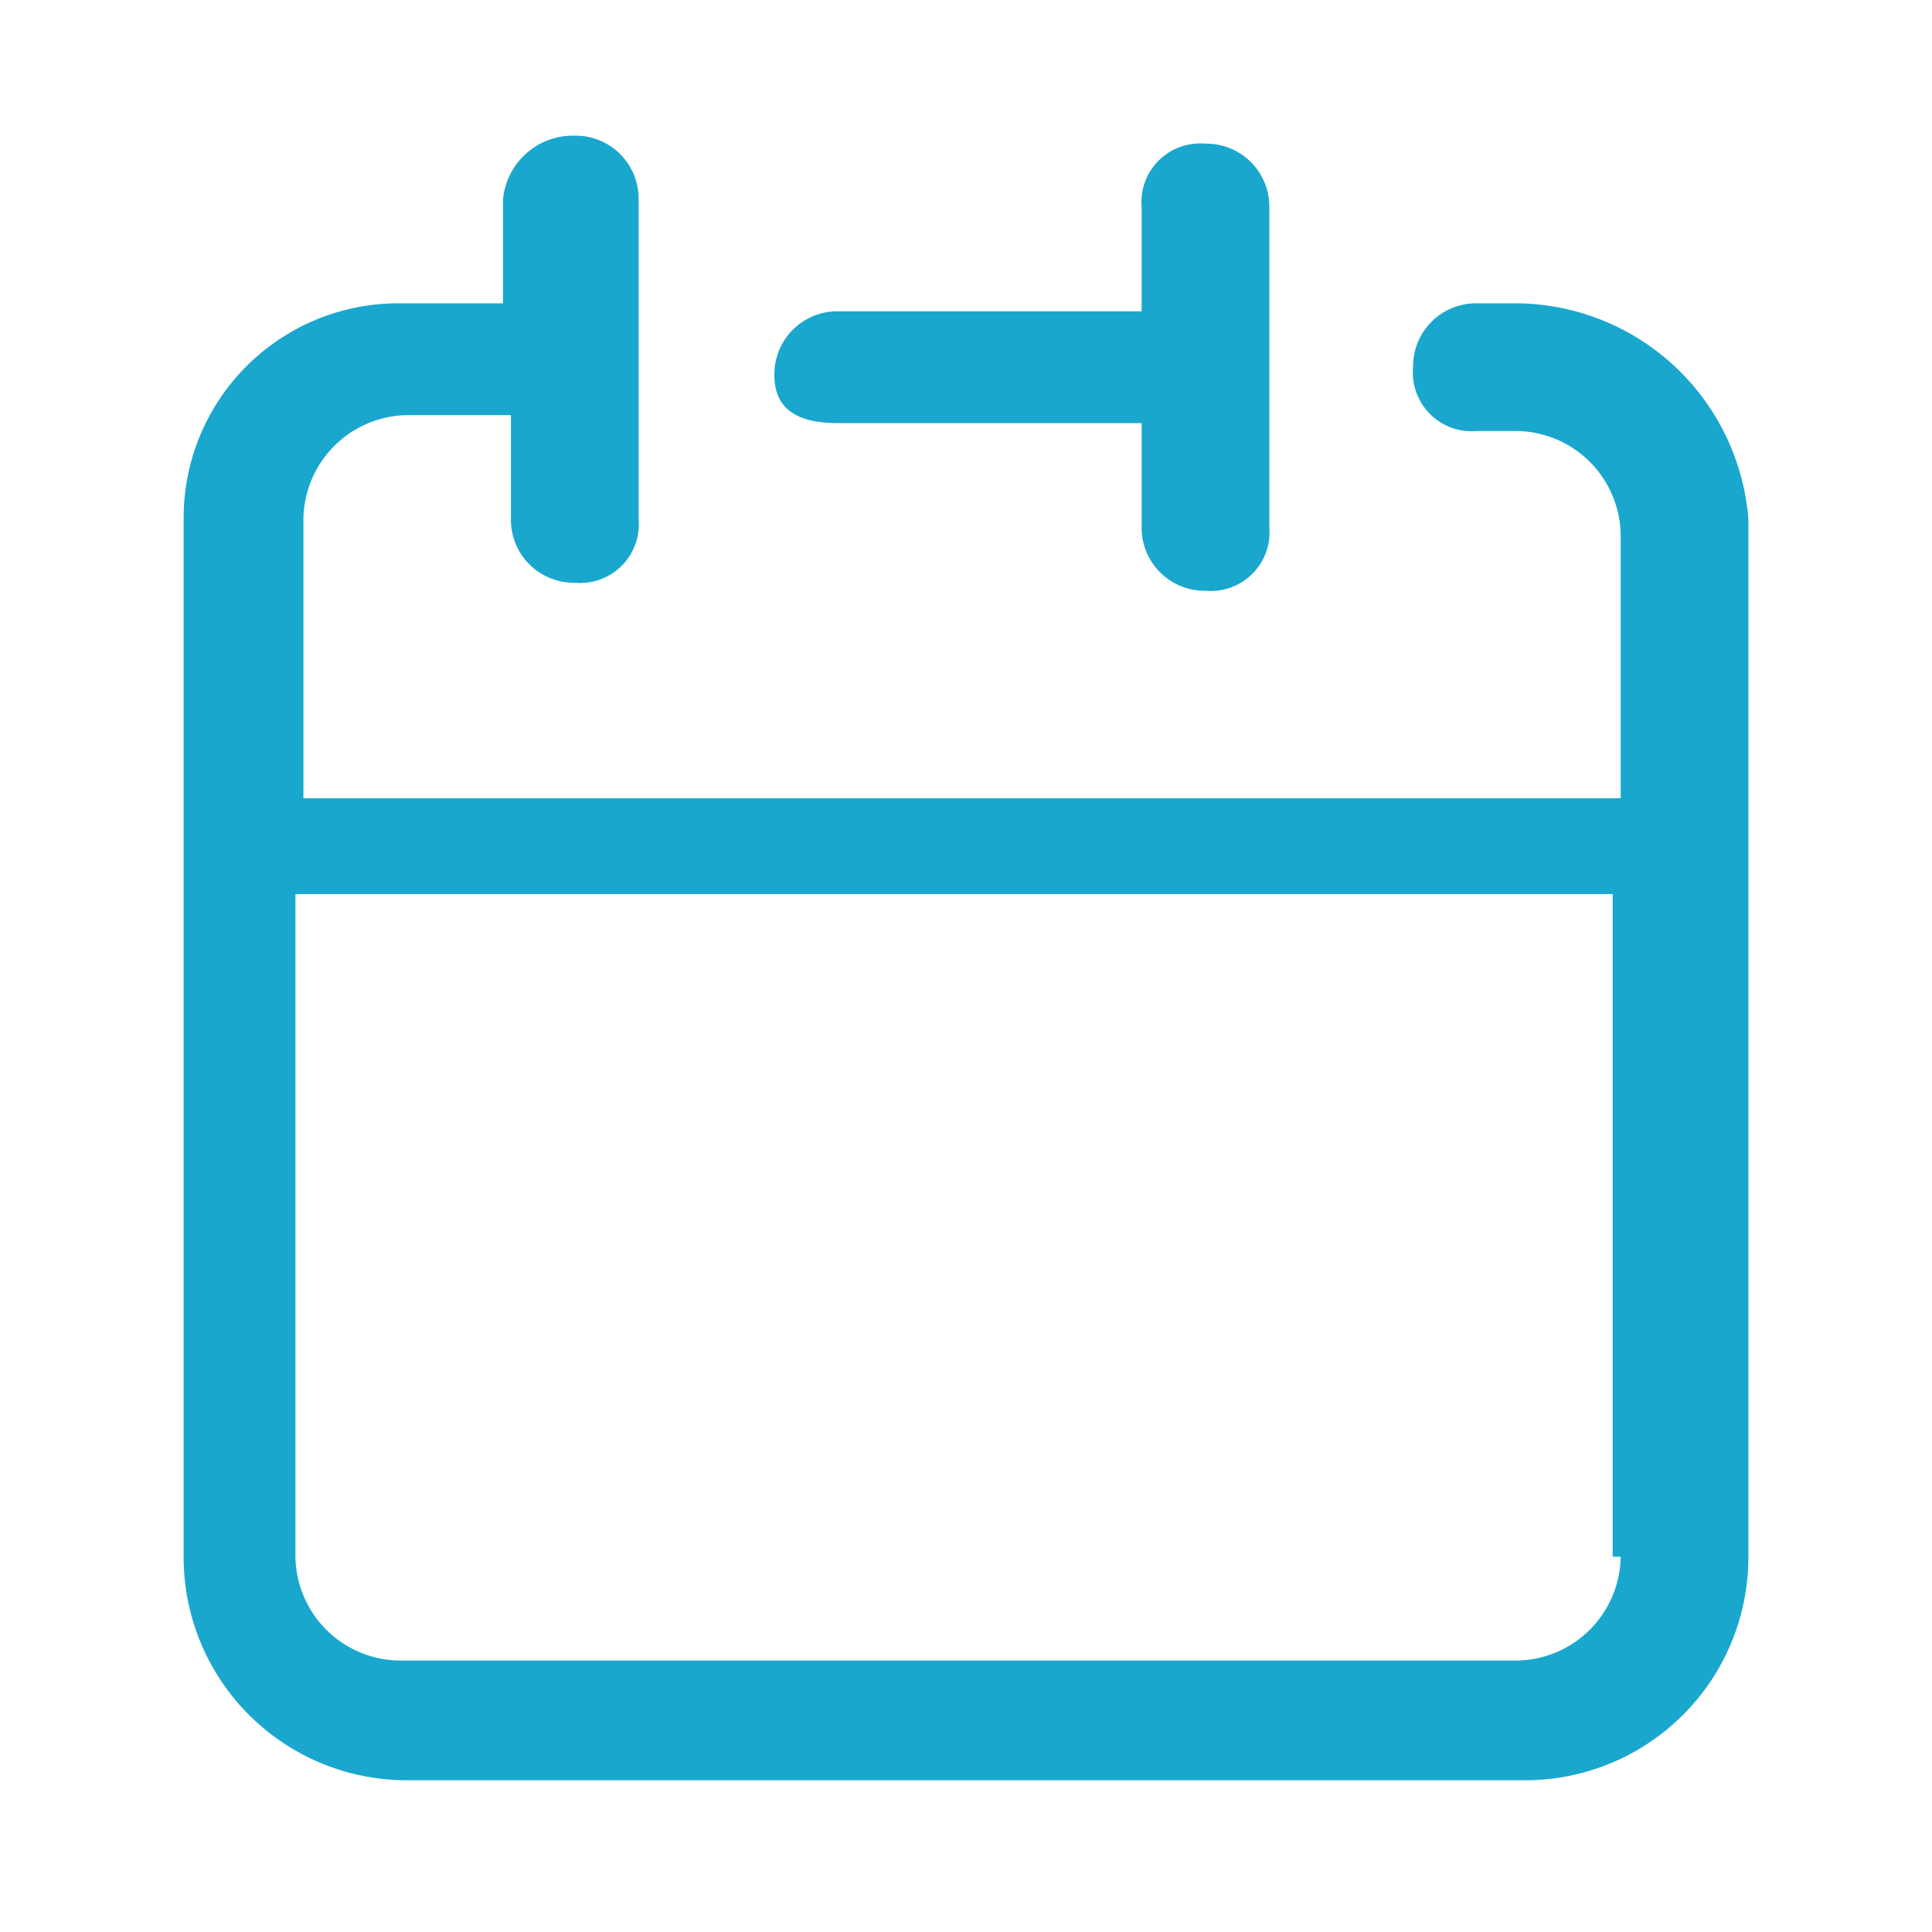 <svg id="_9042345_calendar_icon" data-name="9042345_calendar_icon" xmlns="http://www.w3.org/2000/svg" width="22" height="22" viewBox="0 0 22 22">
  <g id="Group_111" data-name="Group 111" transform="translate(2.091 1.545)">
    <path id="Path_26" data-name="Path 26" d="M10.427,4.982h3.455V6.164a.717.717,0,0,0,.727.727.669.669,0,0,0,.727-.727V2.527a.717.717,0,0,0-.727-.727.669.669,0,0,0-.727.727V3.709H10.427a.717.717,0,0,0-.727.727C9.7,4.891,10.064,4.982,10.427,4.982Z" transform="translate(-2.973 -1.709)" fill="#19a7ce"/>
    <path id="Path_27" data-name="Path 27" d="M17.482,3.609h-.455a.717.717,0,0,0-.727.727.669.669,0,0,0,.727.727h.455a1.2,1.2,0,0,1,1.182,1.182v3h-15V6.064A1.2,1.2,0,0,1,4.845,4.882H6.027V6.064a.717.717,0,0,0,.727.727.669.669,0,0,0,.727-.727V2.427A.717.717,0,0,0,6.755,1.7a.8.8,0,0,0-.818.727V3.609H4.755A2.444,2.444,0,0,0,2.3,6.064V17.882a2.541,2.541,0,0,0,2.545,2.545H17.573a2.541,2.541,0,0,0,2.545-2.545V6.064A2.668,2.668,0,0,0,17.482,3.609Zm1.182,14.273a1.2,1.2,0,0,1-1.182,1.182H4.755a1.2,1.2,0,0,1-1.182-1.182V10.336h15v7.545Z" transform="translate(-2.3 -1.7)" fill="#19a7ce"/>
  </g>
  <rect id="Rectangle_82" data-name="Rectangle 82" width="22" height="22" fill="none"/>
</svg>
